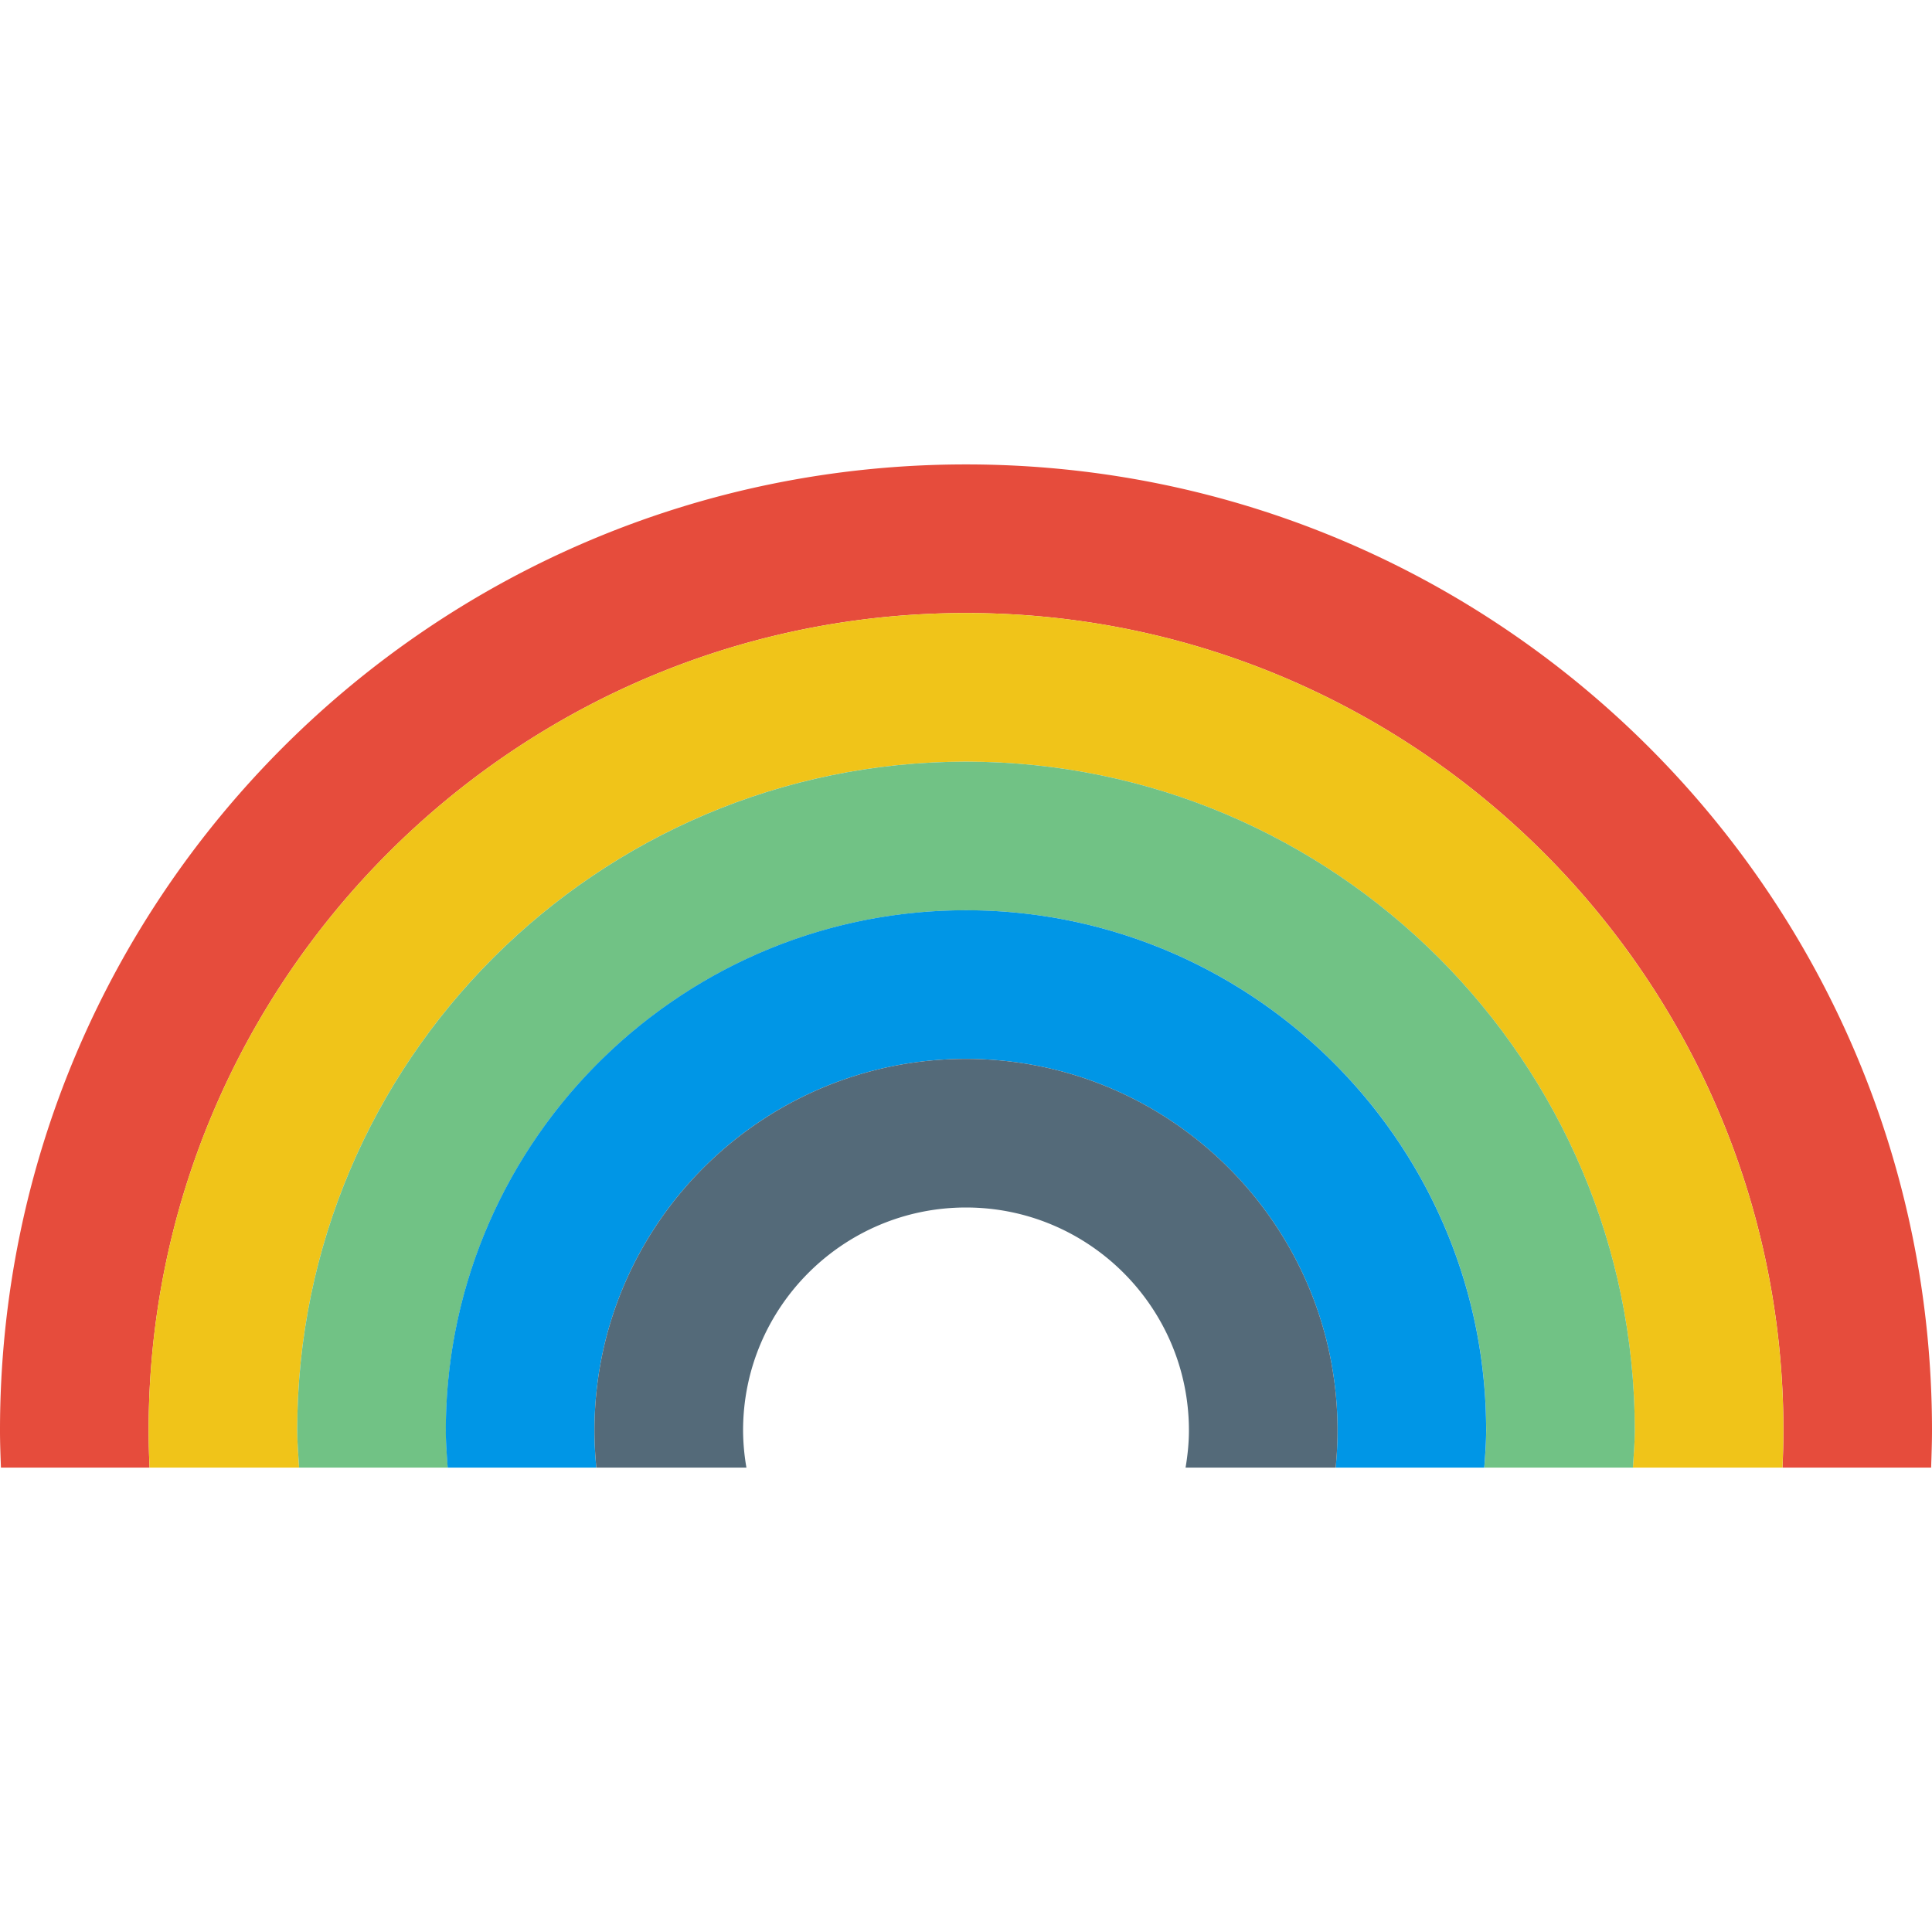<svg xmlns="http://www.w3.org/2000/svg" viewBox="0 0 60 60"><path d="M4.645 45.577a25.986 25.986 0 0 1-.029-1.154c0-13.997 11.387-25.385 25.385-25.385s25.385 11.387 25.385 25.385c0 .387-.012.771-.029 1.154h4.616c.012-.384.027-.767.027-1.154 0-16.569-13.431-30-30-30s-30 13.431-30 30c0 .387.015.77.029 1.154h4.616z" fill="#e64c3c"/><path d="M9.289 45.577c-.021-.384-.058-.764-.058-1.154 0-11.452 9.317-20.769 20.769-20.769s20.769 9.318 20.769 20.769c0 .389-.037.77-.058 1.154h4.645c.017-.383.029-.767.029-1.154 0-13.997-11.387-25.385-25.385-25.385S4.615 30.426 4.615 44.423c0 .387.012.771.029 1.154h4.645z" fill="#f0c419"/><path d="M13.905 45.577c-.027-.383-.058-.764-.058-1.154 0-8.907 7.246-16.154 16.154-16.154s16.154 7.246 16.154 16.154c0 .389-.031.771-.058 1.154h4.615c.021-.384.058-.764.058-1.154 0-11.452-9.317-20.769-20.769-20.769s-20.77 9.317-20.77 20.769c0 .389.037.77.058 1.154h4.616z" fill="#71c285"/><path d="M18.52 45.577a11.58 11.58 0 0 1-.058-1.154c0-6.362 5.176-11.538 11.538-11.538s11.538 5.177 11.538 11.538c0 .389-.021.774-.058 1.154h4.615c.027-.383.058-.764.058-1.154 0-8.907-7.246-16.154-16.154-16.154s-16.154 7.246-16.154 16.154c0 .389.031.771.058 1.154h4.617z" fill="#0096e6"/><path d="M23.181 45.577a6.859 6.859 0 0 1-.104-1.154c0-3.818 3.105-6.923 6.923-6.923s6.923 3.105 6.923 6.923c0 .394-.041.778-.104 1.154h4.661c.038-.38.058-.764.058-1.154 0-6.362-5.176-11.538-11.538-11.538s-11.538 5.177-11.538 11.538c0 .389.021.774.058 1.154h4.661z" fill="#546a79"/></svg>